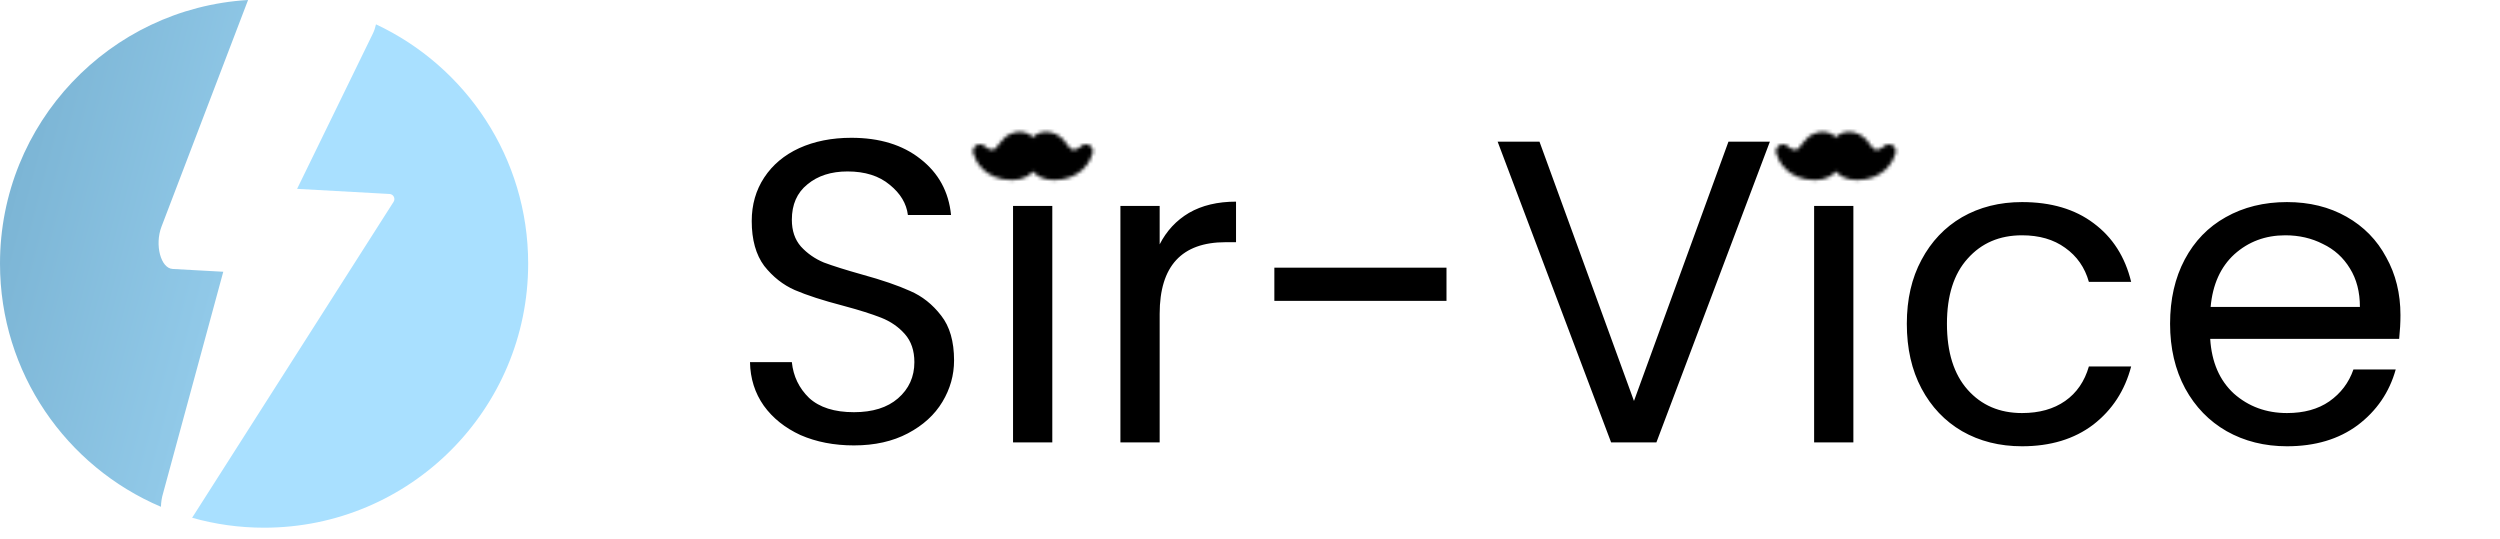 <svg width="710" height="153" viewBox="0 0 710 153" fill="none" xmlns="http://www.w3.org/2000/svg" class="sirvice-logo" aria-labelledby="alt-text-logo-sirvice">
    <title id="alt-text-logo-sirvice">Logo Sir-Vice</title>
    <path fill-rule="evenodd" clip-rule="evenodd"
        d="M242.529 126.497C236.892 126.497 231.828 125.517 227.335 123.556C222.925 121.514 219.453 118.737 216.921 115.224C214.389 111.63 213.082 107.505 213 102.849H224.885C225.293 106.851 226.927 110.241 229.786 113.019C232.727 115.714 236.974 117.062 242.529 117.062C247.838 117.062 252.004 115.755 255.026 113.141C258.13 110.445 259.682 107.015 259.682 102.849C259.682 99.581 258.784 96.926 256.987 94.884C255.19 92.842 252.943 91.29 250.248 90.228C247.552 89.166 243.917 88.022 239.343 86.797C233.707 85.327 229.173 83.856 225.743 82.386C222.394 80.916 219.494 78.628 217.043 75.524C214.675 72.338 213.49 68.091 213.49 62.781C213.49 58.125 214.675 54 217.043 50.406C219.412 46.811 222.72 44.034 226.968 42.074C231.297 40.113 236.239 39.133 241.793 39.133C249.798 39.133 256.333 41.134 261.398 45.137C266.544 49.139 269.443 54.449 270.097 61.066H257.844C257.436 57.798 255.721 54.939 252.698 52.489C249.676 49.956 245.673 48.69 240.691 48.69C236.035 48.69 232.236 49.916 229.296 52.366C226.355 54.735 224.885 58.084 224.885 62.413C224.885 65.518 225.743 68.05 227.458 70.01C229.255 71.971 231.42 73.482 233.952 74.544C236.566 75.524 240.201 76.668 244.857 77.975C250.493 79.527 255.026 81.079 258.457 82.631C261.888 84.101 264.828 86.43 267.279 89.615C269.729 92.719 270.955 96.967 270.955 102.358C270.955 106.524 269.852 110.445 267.646 114.121C265.441 117.797 262.174 120.779 257.844 123.066C253.515 125.353 248.41 126.497 242.529 126.497ZM298.853 58.493V125.639H287.703V58.493H298.853ZM329.345 69.398C331.306 65.558 334.083 62.577 337.677 60.453C341.353 58.329 345.805 57.267 351.032 57.267V68.785H348.092C335.594 68.785 329.345 75.565 329.345 89.125V125.639H318.196V58.493H329.345V69.398ZM410.804 76.014V85.449H361.916V76.014H410.804ZM502.643 40.236L470.419 125.639H457.554L425.33 40.236H437.215L464.048 113.876L490.881 40.236H502.643ZM526.359 58.493V125.639H515.21V58.493H526.359ZM541.537 91.943C541.537 85 542.926 78.955 545.703 73.809C548.48 68.581 552.319 64.537 557.22 61.678C562.203 58.819 567.88 57.39 574.251 57.39C582.501 57.39 589.281 59.391 594.59 63.394C599.982 67.396 603.535 72.951 605.25 80.058H593.243C592.099 75.974 589.853 72.747 586.504 70.378C583.236 68.009 579.152 66.825 574.251 66.825C567.88 66.825 562.734 69.03 558.813 73.441C554.892 77.771 552.932 83.938 552.932 91.943C552.932 100.03 554.892 106.279 558.813 110.69C562.734 115.102 567.88 117.307 574.251 117.307C579.152 117.307 583.236 116.163 586.504 113.876C589.771 111.589 592.017 108.322 593.243 104.074H605.25C603.453 110.936 599.859 116.449 594.468 120.615C589.077 124.7 582.338 126.742 574.251 126.742C567.88 126.742 562.203 125.312 557.22 122.453C552.319 119.594 548.48 115.551 545.703 110.323C542.926 105.095 541.537 98.968 541.537 91.943ZM681.73 89.493C681.73 91.617 681.608 93.863 681.363 96.232H627.697C628.105 102.849 630.351 108.036 634.436 111.793C638.602 115.469 643.625 117.307 649.506 117.307C654.326 117.307 658.328 116.204 661.514 113.999C664.781 111.712 667.068 108.689 668.375 104.932H680.383C678.586 111.385 674.992 116.654 669.6 120.738C664.209 124.741 657.511 126.742 649.506 126.742C643.135 126.742 637.417 125.312 632.353 122.453C627.37 119.594 623.449 115.551 620.59 110.323C617.731 105.013 616.302 98.887 616.302 91.943C616.302 85 617.691 78.914 620.468 73.686C623.245 68.458 627.125 64.456 632.108 61.678C637.172 58.819 642.972 57.39 649.506 57.39C655.878 57.39 661.514 58.779 666.415 61.556C671.316 64.333 675.073 68.172 677.687 73.074C680.383 77.893 681.73 83.366 681.73 89.493ZM670.213 87.165C670.213 82.917 669.274 79.282 667.395 76.259C665.516 73.155 662.943 70.827 659.676 69.275C656.49 67.641 652.937 66.825 649.016 66.825C643.38 66.825 638.561 68.622 634.558 72.216C630.637 75.81 628.391 80.793 627.819 87.165H670.213Z"
        fill="black" class="logo-text"/>
    <mask id="mask0_306_832" style="mask-type:alpha" maskUnits="userSpaceOnUse" x="504" y="37"
        width="35" height="15">
        <path
            d="M510.917 44.338C513.388 43.471 513.521 40.222 516.777 39.536C519.382 38.987 520.946 40.917 521.335 42.966C521.66 44.681 520.684 49.141 515.475 49.141C508.964 49.141 506.794 44.681 506.359 42.966C507.01 43.652 508.964 45.024 510.917 44.338Z"
            fill="white" stroke="white" stroke-width="4" stroke-linejoin="round" />
        <path
            d="M531.865 44.338C529.394 43.471 529.261 40.222 526.005 39.536C523.4 38.987 521.836 40.917 521.447 42.966C521.121 44.681 522.098 49.141 527.308 49.141C533.819 49.141 535.989 44.681 536.423 42.966C535.772 43.652 533.818 45.024 531.865 44.338Z"
            fill="white" stroke="white" stroke-width="4" stroke-linejoin="round" />
    </mask>
    <g mask="url(#mask0_306_832)">
        <path d="M503.352 24.891H539.428V63.692H503.352V24.891Z" fill="black" class="mustache logo-text" />
    </g>
    <mask id="mask1_306_832" style="mask-type:alpha" maskUnits="userSpaceOnUse" x="276" y="37"
        width="35" height="15">
        <path
            d="M282.882 44.338C285.353 43.471 285.486 40.222 288.742 39.536C291.347 38.987 292.911 40.917 293.3 42.966C293.625 44.681 292.649 49.141 287.44 49.141C280.928 49.141 278.759 44.681 278.324 42.966C278.975 43.652 280.928 45.024 282.882 44.338Z"
            fill="white" stroke="white" stroke-width="4" stroke-linejoin="round" />
        <path
            d="M303.83 44.338C301.359 43.471 301.225 40.222 297.97 39.536C295.365 38.987 293.8 40.917 293.412 42.966C293.086 44.681 294.063 49.141 299.272 49.141C305.783 49.141 307.953 44.681 308.388 42.966C307.737 43.652 305.783 45.024 303.83 44.338Z"
            fill="white" stroke="white" stroke-width="4" stroke-linejoin="round" />
    </mask>
    <g mask="url(#mask1_306_832)">
        <path d="M275.316 24.891H311.393V63.692H275.316V24.891Z" fill="black" class="mustache logo-text" />
    </g>
    <g clip-path="url(#clip0_306_832)">
        <path fill-rule="evenodd" clip-rule="evenodd"
            d="M106.78 6.911C106.587 7.824 106.294 8.714 105.892 9.538L84.376 53.637L110.633 55.089C111.742 55.15 112.374 56.383 111.777 57.319L54.561 147.045C61.059 148.882 67.915 149.865 75 149.865C116.421 149.865 150 116.286 150 74.864C150 44.803 132.314 18.873 106.78 6.911ZM70.451 0L45.864 64.371C43.891 69.528 45.644 76.195 49.021 76.382L63.408 77.177L46.34 139.999C45.935 141.338 45.737 142.668 45.707 143.928C18.841 132.519 0 105.892 0 74.864C0 34.97 31.148 2.351 70.451 0Z"
            fill="url(#paint0_linear_306_832)" />
    </g>
    <defs>
        <linearGradient id="paint0_linear_306_832" x1="-13.557" y1="82.56" x2="143.703" y2="124.308"
            gradientUnits="userSpaceOnUse">
            <stop offset="0.056" stop-color="#7CB5D5" />
            <stop offset="0.464" stop-color="#92CAE9" />
            <stop offset="0.5" stop-color="#A9E0FF" />
            <stop offset="1" stop-color="#A9E0FF" />
        </linearGradient>
        <clipPath id="clip0_306_832">
            <rect width="150" height="150" fill="white" />
        </clipPath>
    </defs>
</svg>